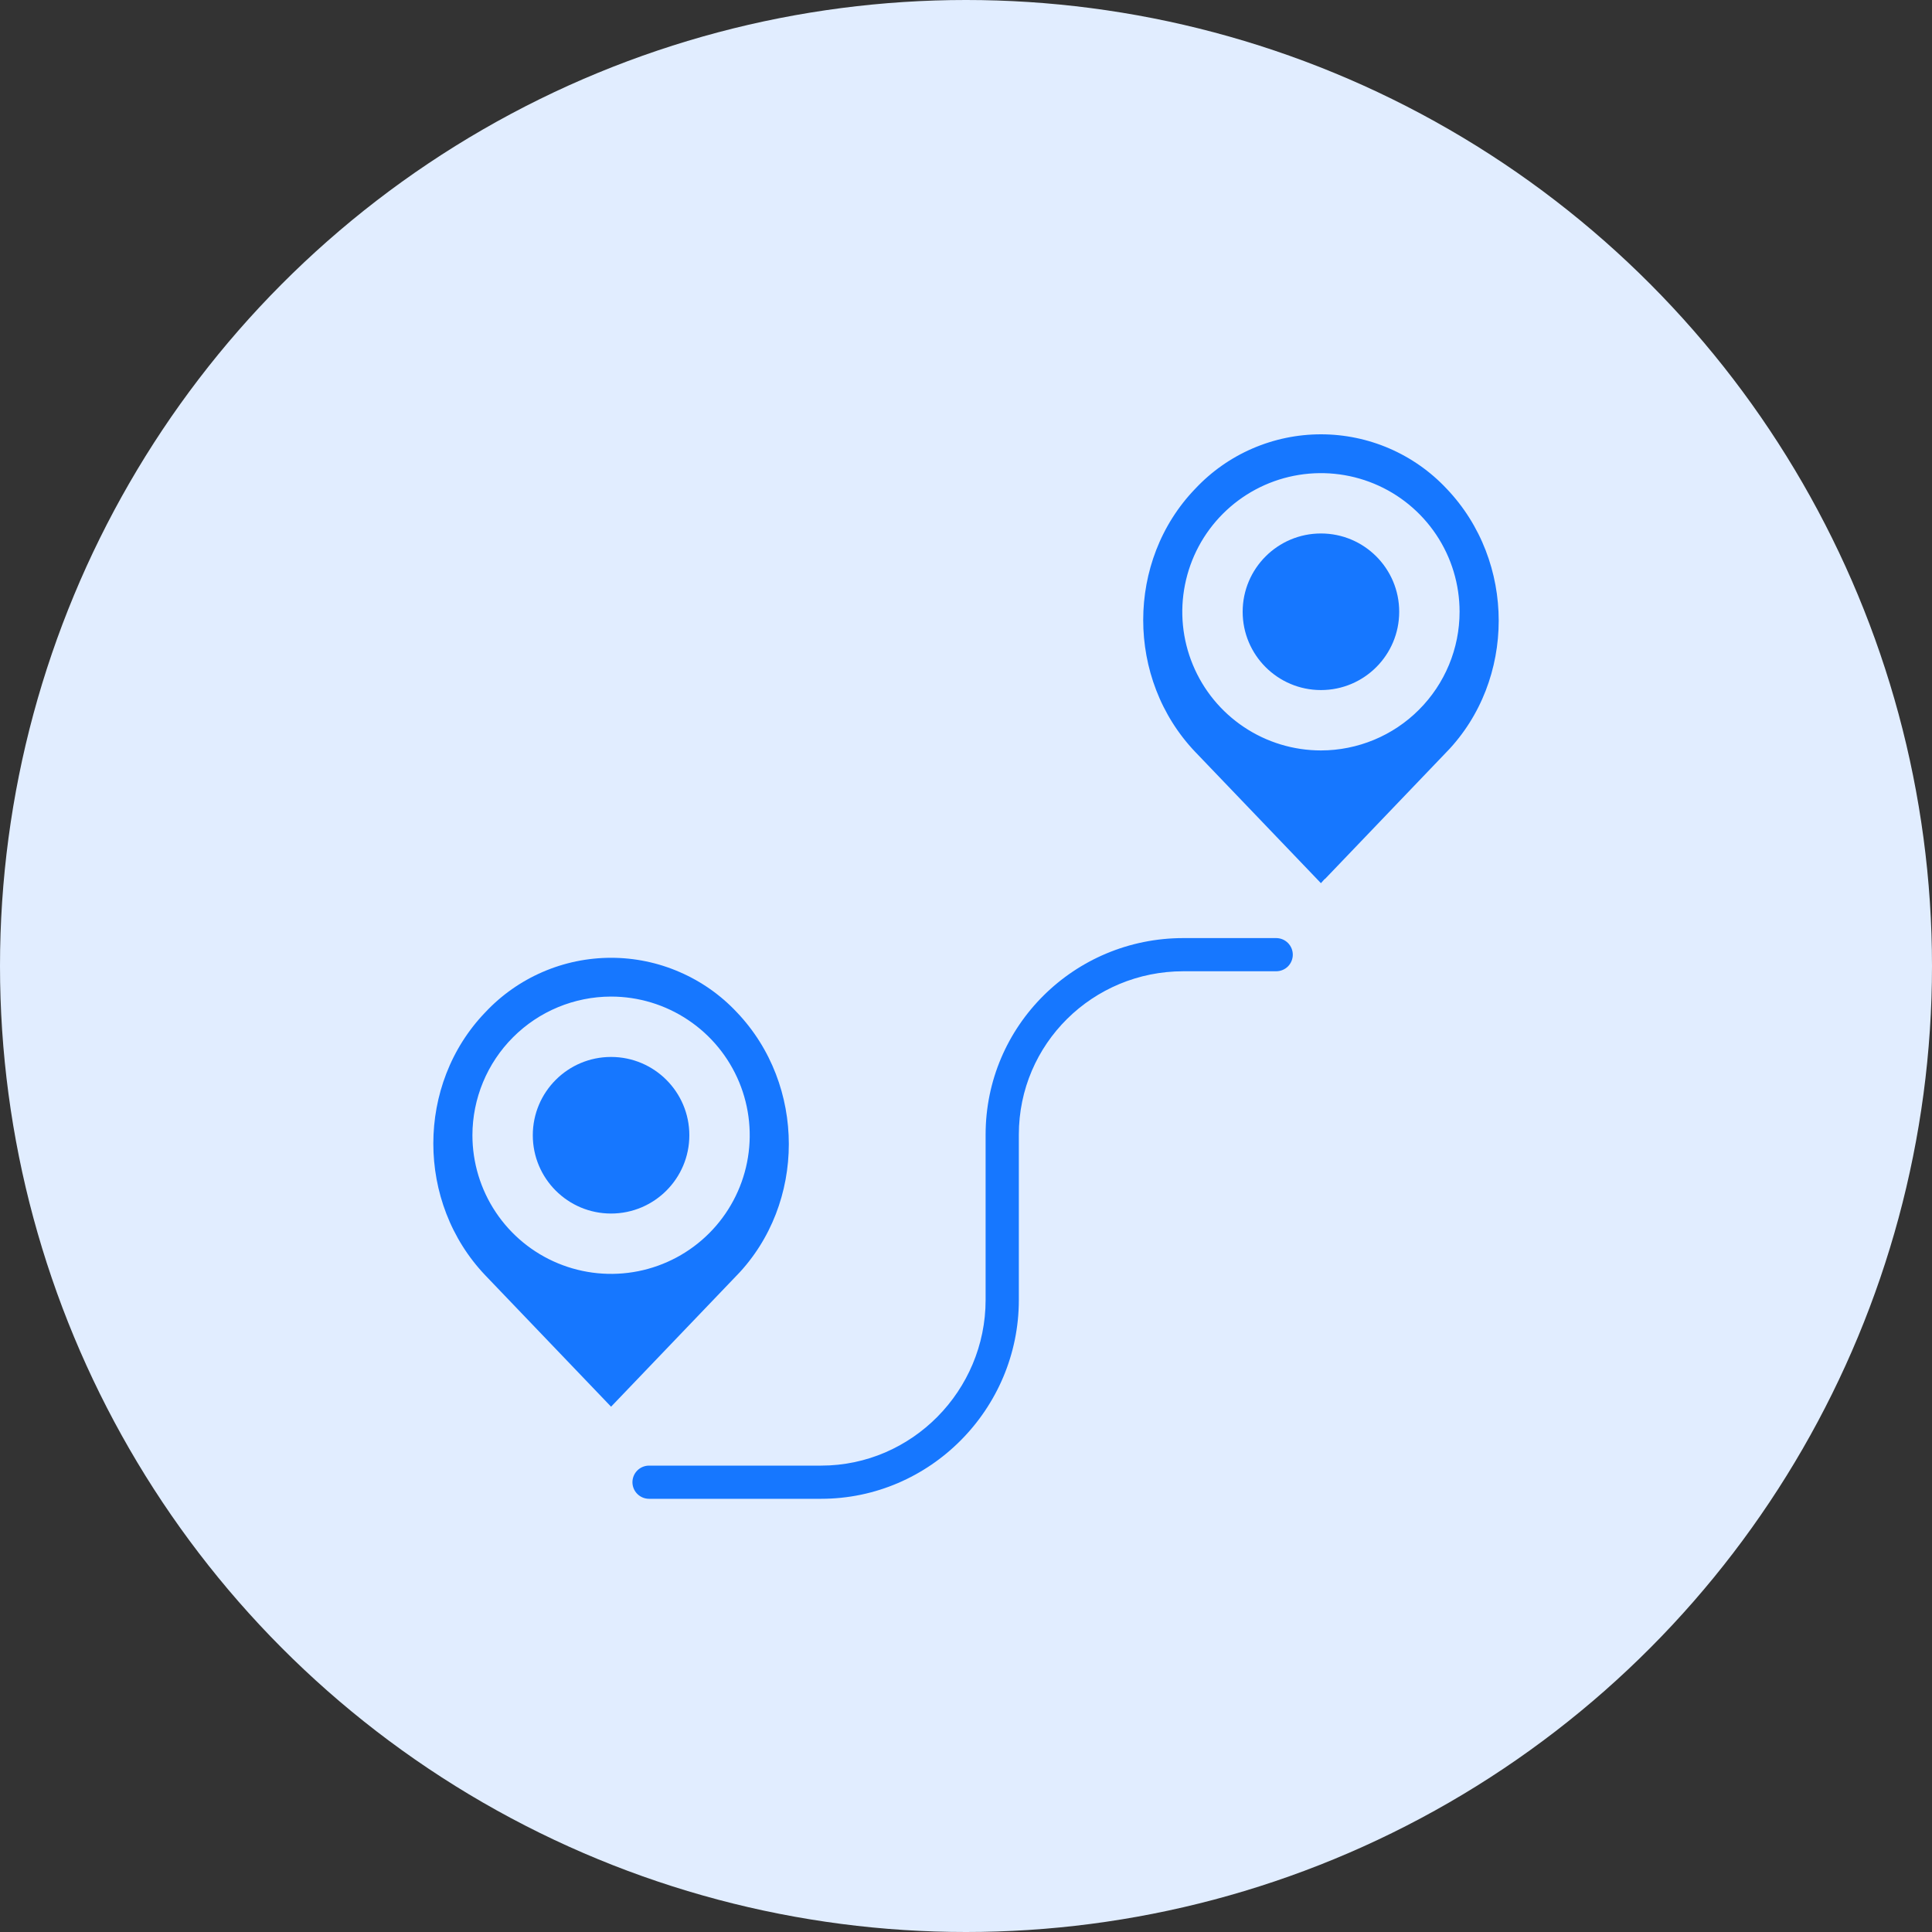 <svg width="40" height="40" viewBox="0 0 40 40" fill="none" xmlns="http://www.w3.org/2000/svg">
<rect x="0" y="0" width="40" height="40" fill="#333333" stroke="none"/>
<circle cx="20" cy="20" r="20" fill="#E1EDFF"/>
<g clip-path="url(#clip0_1194_5319)">
<path d="M12.651 25.125C13.546 25.125 14.272 24.399 14.272 23.504C14.272 22.609 13.546 21.883 12.651 21.883C11.756 21.883 11.031 22.609 11.031 23.504C11.031 24.399 11.756 25.125 12.651 25.125Z" fill="#1677FF"/>
<path d="M15.438 26.576L15.437 26.576L12.742 29.391L12.922 29.564L12.742 29.391C12.73 29.403 12.716 29.413 12.701 29.42C12.685 29.426 12.668 29.43 12.652 29.43C12.635 29.43 12.618 29.426 12.602 29.42C12.587 29.413 12.573 29.403 12.561 29.391L9.866 26.576C9.866 26.576 9.866 26.576 9.866 26.576C8.339 24.972 8.341 22.373 9.866 20.787L9.868 20.785C10.225 20.404 10.657 20.101 11.136 19.894C11.614 19.687 12.131 19.58 12.653 19.58C13.174 19.58 13.691 19.687 14.169 19.895C14.648 20.102 15.08 20.405 15.437 20.786L15.437 20.786L15.438 20.787C16.964 22.39 16.962 24.989 15.438 26.576ZM12.652 20.883L12.651 20.883C11.957 20.884 11.29 21.16 10.799 21.652C10.308 22.143 10.032 22.809 10.031 23.504V23.504C10.031 24.022 10.185 24.529 10.473 24.96C10.761 25.391 11.17 25.727 11.649 25.925C12.128 26.123 12.655 26.175 13.163 26.074C13.671 25.973 14.138 25.724 14.505 25.357C14.871 24.991 15.121 24.523 15.222 24.015C15.323 23.507 15.271 22.98 15.073 22.501C14.874 22.022 14.539 21.613 14.107 21.325C13.677 21.037 13.17 20.883 12.652 20.883Z" fill="#1677FF" stroke="#E1EDFF" stroke-width="0.5"/>
<path d="M27.349 14.287C28.244 14.287 28.969 13.561 28.969 12.666C28.969 11.771 28.244 11.045 27.349 11.045C26.454 11.045 25.728 11.771 25.728 12.666C25.728 13.561 26.454 14.287 27.349 14.287Z" fill="#1677FF"/>
<path d="M24.563 9.949L24.565 9.947C24.922 9.566 25.353 9.263 25.832 9.056C26.311 8.849 26.827 8.742 27.349 8.742L27.349 8.742C27.871 8.742 28.387 8.849 28.866 9.056C29.346 9.264 29.777 9.567 30.134 9.948L30.134 9.948L30.135 9.949C31.661 11.552 31.66 14.152 30.135 15.738L30.134 15.738L27.439 18.553L27.62 18.726L27.439 18.553C27.427 18.566 27.413 18.575 27.398 18.582C27.382 18.588 27.366 18.592 27.349 18.592C27.332 18.592 27.315 18.588 27.3 18.582C27.284 18.575 27.27 18.566 27.259 18.553L24.563 15.738C24.563 15.738 24.563 15.738 24.563 15.738C23.037 14.134 23.038 11.535 24.563 9.949ZM27.349 15.287H27.349C28.044 15.286 28.71 15.01 29.201 14.518C29.692 14.027 29.969 13.361 29.969 12.666V12.666C29.969 12.148 29.816 11.641 29.528 11.21C29.24 10.779 28.831 10.443 28.352 10.245C27.873 10.047 27.346 9.995 26.838 10.096C26.329 10.197 25.862 10.447 25.496 10.813C25.129 11.18 24.88 11.646 24.779 12.155C24.677 12.663 24.729 13.19 24.928 13.669C25.126 14.148 25.462 14.557 25.893 14.845C26.324 15.133 26.831 15.287 27.349 15.287Z" fill="#1677FF" stroke="#E1EDFF" stroke-width="0.5"/>
<path d="M13.018 31.107C12.907 30.996 12.844 30.845 12.844 30.688C12.844 30.53 12.907 30.379 13.018 30.268C13.129 30.157 13.28 30.094 13.438 30.094H17C18.743 30.094 20.156 28.652 20.156 26.914V23.492C20.156 21.099 22.103 19.172 24.5 19.172H26.422C26.579 19.172 26.73 19.234 26.842 19.346C26.953 19.457 27.016 19.608 27.016 19.766C27.016 19.923 26.953 20.074 26.842 20.186C26.73 20.297 26.579 20.359 26.422 20.359H24.5C22.762 20.359 21.344 21.749 21.344 23.492V26.914C21.344 29.311 19.393 31.281 17 31.281H13.438C13.28 31.281 13.129 31.218 13.018 31.107Z" fill="#1677FF" stroke="#E1EDFF" stroke-width="0.5"/>
</g>
<defs>
<clipPath id="clip0_1194_5319">
<rect width="24" height="24" fill="white" transform="translate(8 8)"/>
</clipPath>
</defs>
</svg>

